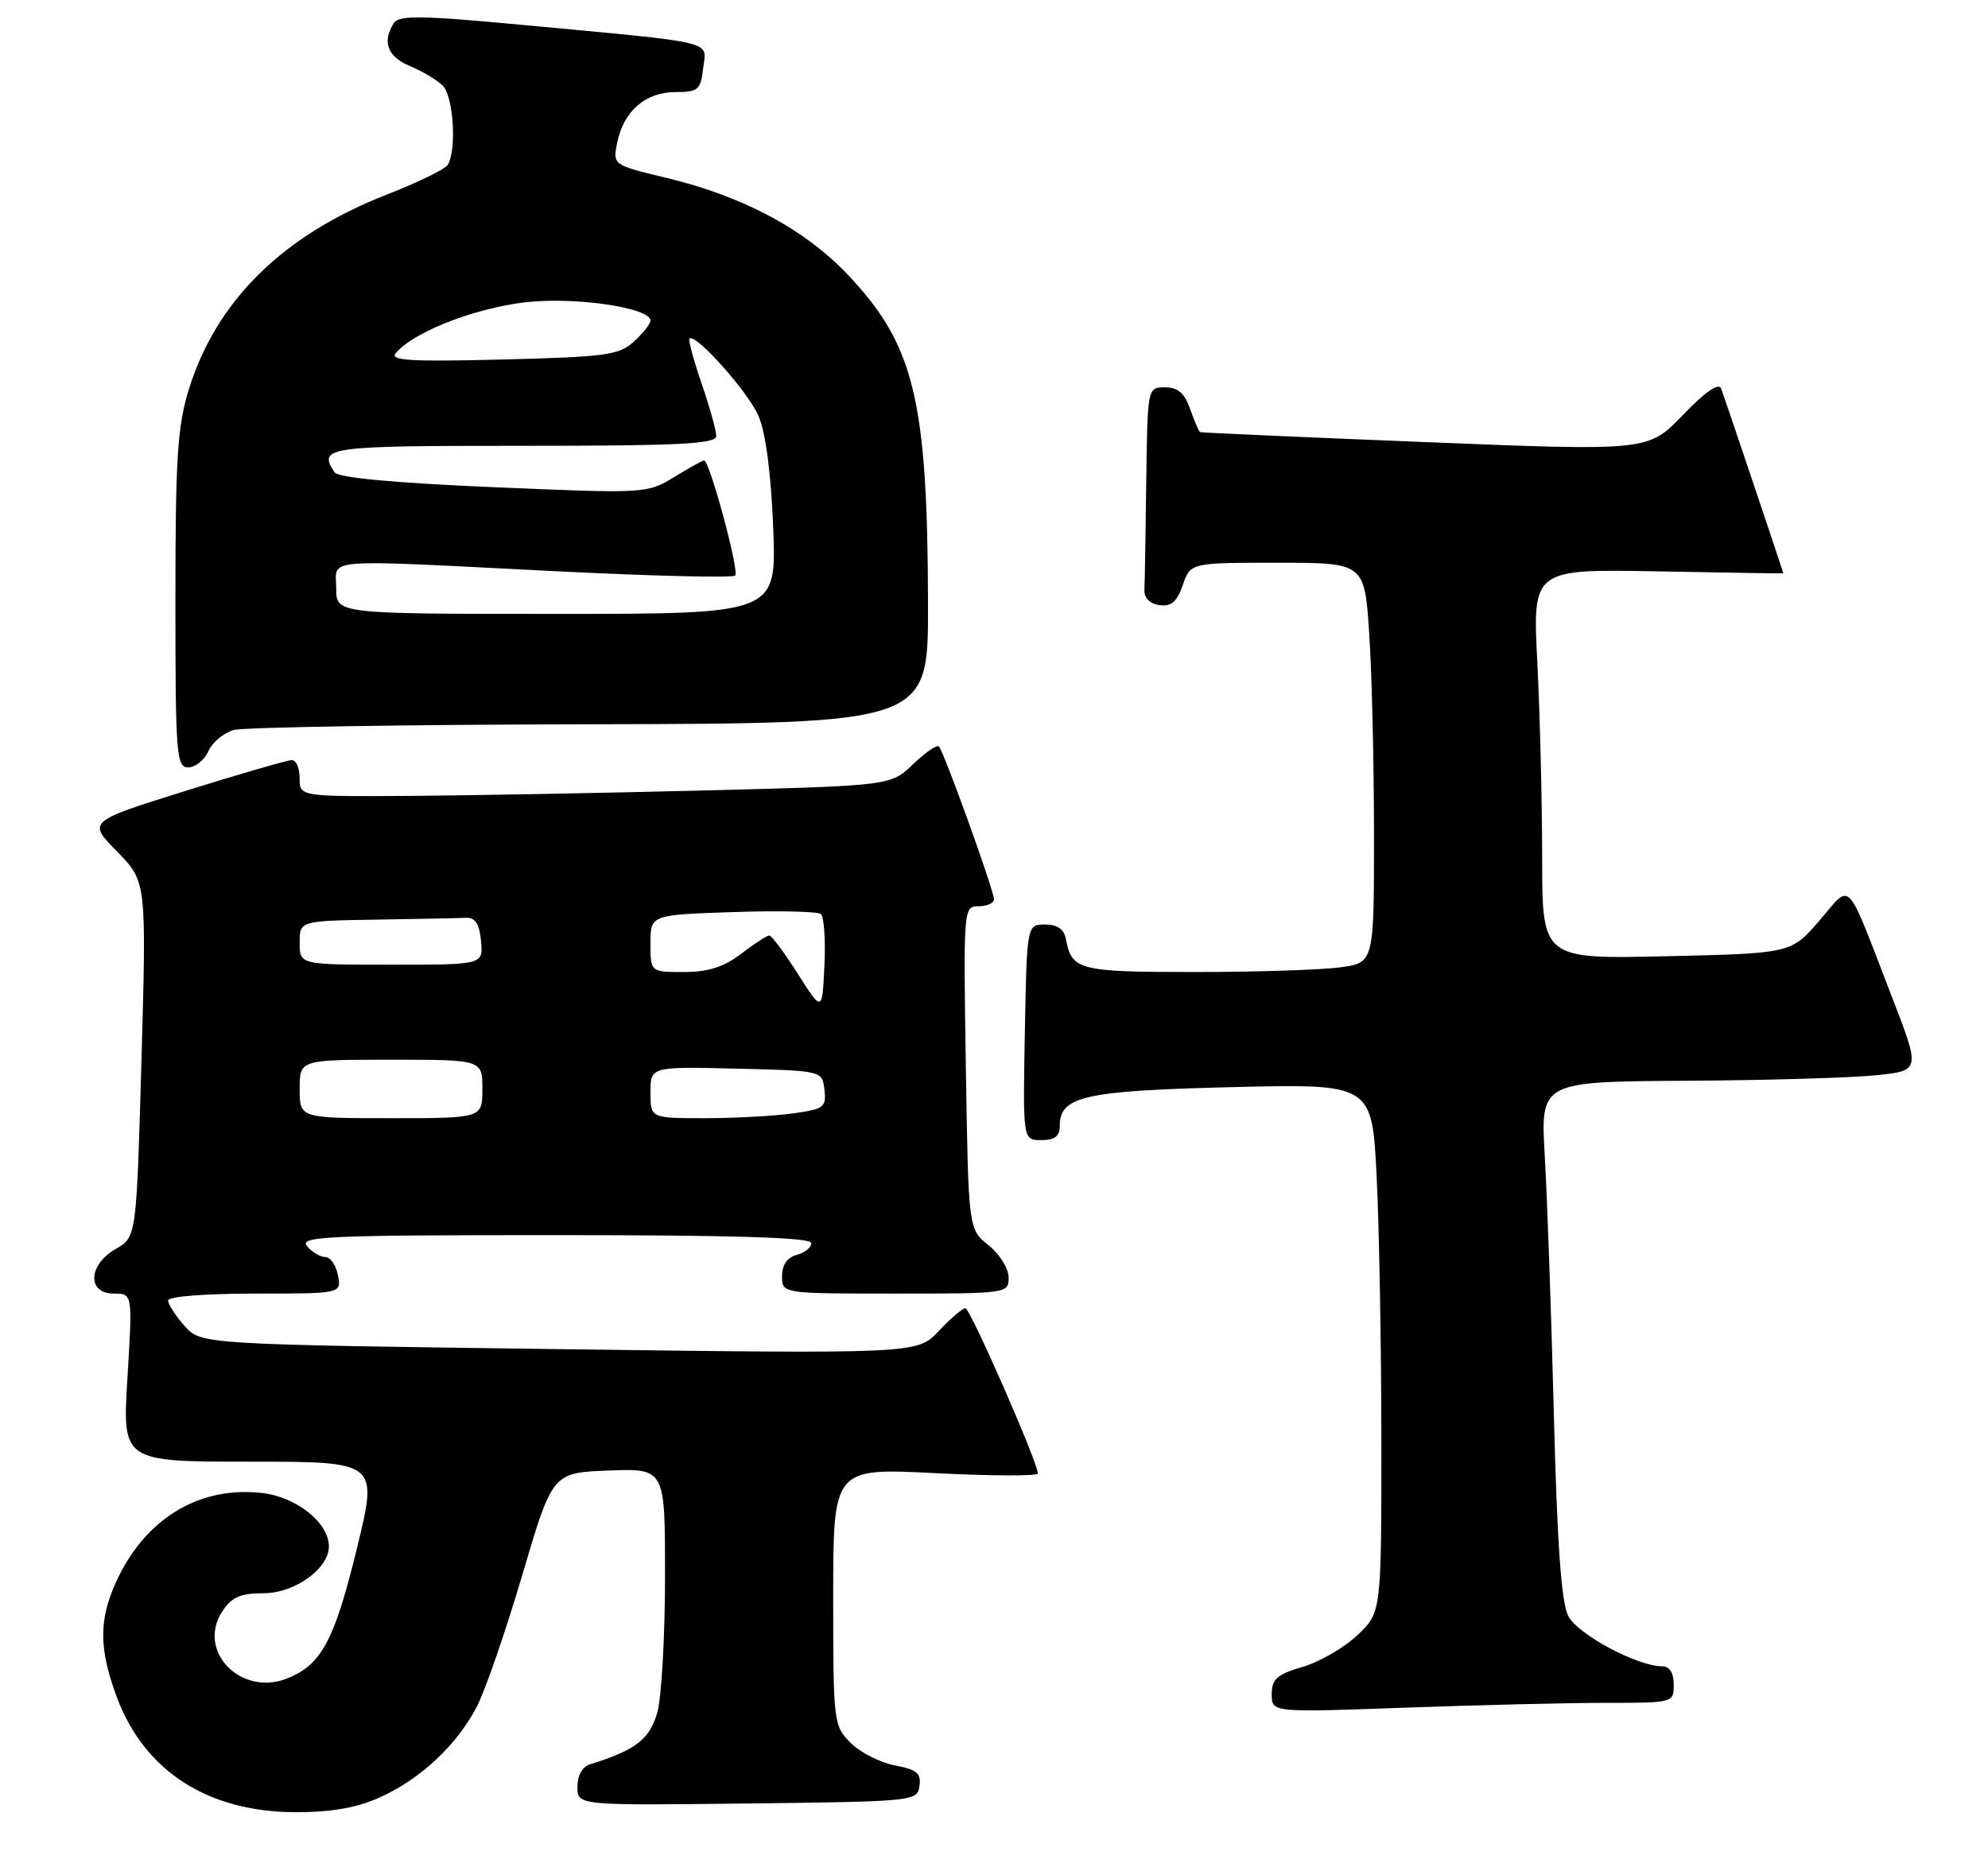 <?xml version="1.0" encoding="UTF-8" standalone="no"?>
<!DOCTYPE svg PUBLIC "-//W3C//DTD SVG 1.1//EN" "http://www.w3.org/Graphics/SVG/1.1/DTD/svg11.dtd" >
<svg xmlns="http://www.w3.org/2000/svg" xmlns:xlink="http://www.w3.org/1999/xlink" version="1.1" viewBox="0 0 272 256">
 <g >
 <path fill="currentColor"
d=" M 52.00 245.92 C 57.56 243.41 62.52 238.76 65.25 233.50 C 66.39 231.30 69.19 223.20 71.46 215.50 C 75.59 201.50 75.59 201.50 83.30 201.21 C 91.00 200.92 91.00 200.92 90.99 215.71 C 90.99 223.84 90.51 232.21 89.94 234.29 C 88.91 237.97 86.98 239.47 80.75 241.40 C 79.68 241.73 79.00 242.93 79.00 244.49 C 79.00 247.04 79.00 247.04 102.25 246.77 C 125.11 246.50 125.51 246.46 125.80 244.37 C 126.05 242.63 125.44 242.12 122.44 241.56 C 120.43 241.18 117.70 239.79 116.39 238.48 C 114.05 236.14 114.00 235.71 114.00 218.48 C 114.00 200.86 114.00 200.86 128.00 201.57 C 135.70 201.96 142.00 201.98 142.00 201.61 C 142.00 200.11 132.74 179.00 132.09 179.00 C 131.69 179.00 130.05 180.41 128.44 182.12 C 125.50 185.25 125.50 185.25 76.50 184.60 C 27.50 183.95 27.50 183.95 25.25 181.42 C 24.01 180.03 23.00 178.46 23.00 177.94 C 23.00 177.40 28.09 177.00 34.86 177.00 C 46.72 177.00 46.72 177.00 46.24 174.50 C 45.98 173.12 45.20 172.00 44.51 172.00 C 43.81 172.00 42.68 171.32 42.00 170.50 C 40.90 169.17 44.77 169.00 75.88 169.00 C 100.63 169.00 111.00 169.32 111.00 170.09 C 111.00 170.70 110.10 171.42 109.00 171.71 C 107.71 172.05 107.00 173.07 107.00 174.62 C 107.00 177.00 107.00 177.00 122.50 177.00 C 137.83 177.00 138.00 176.98 138.00 174.79 C 138.00 173.57 136.76 171.59 135.25 170.38 C 132.50 168.19 132.50 168.19 132.15 146.10 C 131.81 124.21 131.82 124.00 133.90 124.00 C 135.06 124.00 136.00 123.57 136.00 123.05 C 136.00 121.87 129.13 102.79 128.46 102.13 C 128.20 101.86 126.60 102.96 124.92 104.57 C 121.87 107.50 121.87 107.50 96.69 108.15 C 82.83 108.50 64.64 108.84 56.25 108.90 C 41.00 109.00 41.00 109.00 41.00 106.50 C 41.00 105.12 40.52 104.00 39.94 104.00 C 39.36 104.00 32.83 105.89 25.43 108.20 C 11.98 112.41 11.98 112.41 16.01 116.51 C 20.04 120.62 20.04 120.62 19.36 144.95 C 18.67 169.28 18.67 169.28 15.84 170.89 C 12.05 173.05 11.88 177.00 15.57 177.00 C 18.14 177.00 18.14 177.00 17.44 188.50 C 16.73 200.00 16.73 200.00 34.23 200.00 C 51.72 200.00 51.72 200.00 48.86 211.75 C 45.78 224.41 44.01 227.74 39.37 229.63 C 33.01 232.22 26.85 225.93 30.41 220.49 C 31.71 218.52 32.88 218.00 36.07 218.00 C 40.31 218.00 45.00 214.64 45.00 211.60 C 45.00 208.36 40.57 204.82 35.84 204.28 C 27.20 203.31 19.80 207.83 15.87 216.48 C 13.50 221.69 13.54 225.68 16.00 232.26 C 19.78 242.37 28.50 247.96 40.50 247.96 C 45.40 247.96 48.85 247.35 52.00 245.92 Z  M 219.66 233.00 C 228.96 233.00 229.00 232.99 229.00 230.50 C 229.00 228.90 228.44 228.00 227.44 228.00 C 224.01 228.00 215.86 223.63 214.57 221.11 C 213.62 219.25 213.05 211.26 212.60 193.50 C 212.25 179.75 211.69 163.89 211.36 158.25 C 210.76 148.00 210.76 148.00 230.63 147.88 C 241.56 147.82 253.26 147.48 256.63 147.13 C 262.76 146.50 262.76 146.50 258.89 136.50 C 252.39 119.68 253.42 120.77 248.93 125.97 C 245.06 130.45 245.06 130.45 228.03 130.84 C 211.00 131.23 211.00 131.23 211.00 117.37 C 210.99 109.74 210.70 97.73 210.34 90.68 C 209.68 77.86 209.68 77.86 226.84 78.18 C 236.28 78.36 244.00 78.48 244.00 78.45 C 244.00 78.32 235.92 54.30 235.50 53.18 C 235.18 52.31 233.37 53.55 230.25 56.79 C 225.50 61.72 225.50 61.72 195.00 60.49 C 178.22 59.82 164.36 59.20 164.20 59.13 C 164.03 59.06 163.43 57.65 162.85 56.00 C 162.08 53.79 161.17 53.00 159.40 53.00 C 157.00 53.00 157.00 53.00 156.83 66.00 C 156.74 73.15 156.63 79.79 156.58 80.75 C 156.53 81.81 157.34 82.62 158.63 82.80 C 160.24 83.03 161.03 82.36 161.83 80.05 C 162.90 77.00 162.90 77.00 174.80 77.00 C 186.70 77.00 186.70 77.00 187.34 86.75 C 187.70 92.11 187.99 104.43 187.99 114.11 C 188.00 131.73 188.00 131.73 183.36 132.36 C 180.81 132.71 171.86 133.00 163.48 133.00 C 147.61 133.00 146.63 132.75 145.84 128.50 C 145.59 127.14 144.68 126.50 142.99 126.50 C 140.50 126.50 140.50 126.50 140.22 141.25 C 139.95 156.00 139.95 156.00 142.47 156.00 C 144.32 156.00 145.00 155.47 145.00 154.02 C 145.00 150.00 148.41 149.24 168.60 148.75 C 187.71 148.29 187.71 148.29 188.35 160.90 C 188.70 167.83 188.99 184.10 189.00 197.05 C 189.00 220.61 189.00 220.61 185.75 223.71 C 183.96 225.42 180.59 227.38 178.25 228.07 C 174.72 229.11 174.00 229.74 174.00 231.82 C 174.00 234.32 174.00 234.32 192.16 233.66 C 202.15 233.30 214.52 233.00 219.66 233.00 Z  M 28.51 102.78 C 29.06 101.56 30.62 100.26 32.00 99.88 C 33.38 99.51 55.31 99.15 80.75 99.10 C 127.00 99.00 127.00 99.00 126.97 82.75 C 126.92 54.72 125.10 47.21 116.03 37.62 C 110.10 31.36 101.67 26.85 91.11 24.32 C 83.84 22.57 83.84 22.57 84.44 19.54 C 85.31 15.22 88.31 12.60 92.39 12.60 C 95.53 12.60 95.86 12.31 96.21 9.33 C 96.66 5.50 98.49 5.94 71.61 3.42 C 57.58 2.10 54.58 2.06 53.88 3.17 C 52.25 5.73 53.02 7.77 56.09 9.04 C 57.78 9.74 59.81 10.95 60.59 11.73 C 62.06 13.20 62.51 20.70 61.23 22.59 C 60.83 23.18 57.14 24.98 53.03 26.58 C 38.75 32.14 29.63 41.09 25.85 53.24 C 24.28 58.29 24.00 62.61 24.00 82.09 C 24.00 103.31 24.13 105.00 25.76 105.00 C 26.73 105.00 27.97 104.00 28.51 102.78 Z  M 41.00 149.00 C 41.00 145.00 41.00 145.00 53.50 145.00 C 66.00 145.00 66.00 145.00 66.00 149.00 C 66.00 153.00 66.00 153.00 53.50 153.00 C 41.00 153.00 41.00 153.00 41.00 149.00 Z  M 89.00 149.47 C 89.00 145.94 89.00 145.94 100.75 146.22 C 112.50 146.50 112.50 146.50 112.80 149.11 C 113.08 151.51 112.75 151.76 108.41 152.36 C 105.83 152.71 100.41 153.00 96.36 153.00 C 89.00 153.00 89.00 153.00 89.00 149.47 Z  M 109.16 133.25 C 107.33 130.36 105.57 128.00 105.26 128.00 C 104.95 128.00 103.21 129.12 101.41 130.50 C 99.02 132.32 96.90 133.00 93.57 133.00 C 89.00 133.00 89.00 133.00 89.00 129.09 C 89.00 125.18 89.00 125.18 100.25 124.80 C 106.44 124.59 111.86 124.71 112.30 125.06 C 112.74 125.41 112.97 128.58 112.80 132.10 C 112.50 138.50 112.50 138.50 109.16 133.25 Z  M 41.00 129.00 C 41.00 126.00 41.00 126.00 51.50 125.83 C 57.28 125.74 62.79 125.63 63.75 125.58 C 65.02 125.52 65.59 126.40 65.81 128.75 C 66.13 132.00 66.13 132.00 53.56 132.00 C 41.00 132.00 41.00 132.00 41.00 129.00 Z  M 46.00 80.50 C 46.00 76.30 43.29 76.51 76.24 78.17 C 89.29 78.82 100.25 79.09 100.59 78.75 C 101.18 78.15 97.09 63.00 96.33 63.00 C 96.13 63.00 94.28 64.03 92.23 65.28 C 88.52 67.54 88.36 67.55 67.50 66.66 C 53.91 66.08 46.24 65.36 45.77 64.63 C 43.50 61.14 44.51 61.00 71.50 61.00 C 93.02 61.00 98.00 60.75 98.00 59.66 C 98.00 58.92 97.10 55.69 96.00 52.49 C 94.90 49.29 94.15 46.52 94.34 46.33 C 95.14 45.53 102.37 53.63 103.78 56.91 C 104.76 59.18 105.50 64.81 105.79 72.25 C 106.25 84.00 106.25 84.00 76.12 84.00 C 46.00 84.00 46.00 84.00 46.00 80.50 Z  M 54.15 48.32 C 56.74 45.20 66.26 41.68 73.33 41.23 C 80.27 40.79 89.00 42.26 89.00 43.86 C 89.00 44.30 87.99 45.58 86.75 46.72 C 84.72 48.59 82.97 48.83 68.80 49.19 C 56.18 49.51 53.30 49.34 54.15 48.32 Z "/>
</g>
</svg>